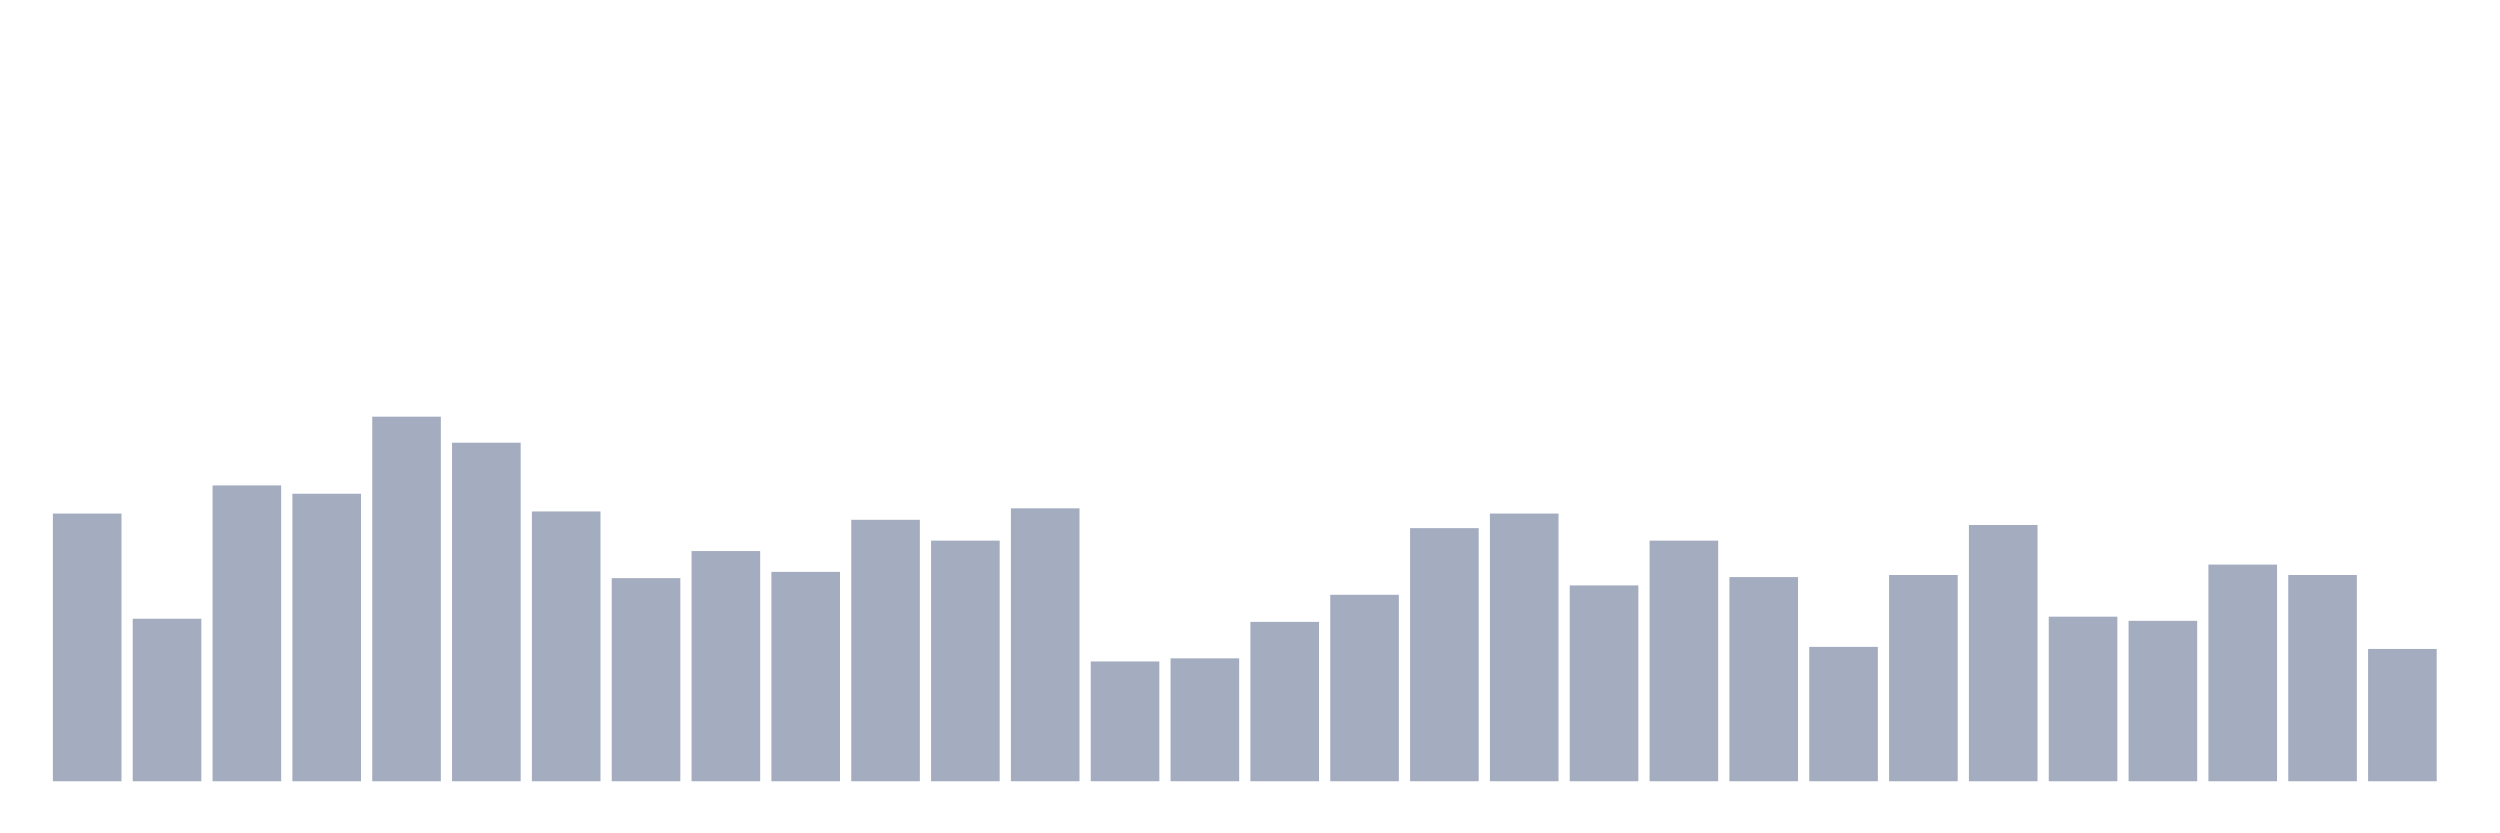 <svg xmlns="http://www.w3.org/2000/svg" viewBox="0 0 480 160"><g transform="translate(10,10)"><rect class="bar" x="0.153" width="13.175" y="88.6" height="51.4" fill="rgb(164,173,192)"></rect><rect class="bar" x="15.482" width="13.175" y="108.8" height="31.2" fill="rgb(164,173,192)"></rect><rect class="bar" x="30.81" width="13.175" y="83.2" height="56.8" fill="rgb(164,173,192)"></rect><rect class="bar" x="46.138" width="13.175" y="84.8" height="55.2" fill="rgb(164,173,192)"></rect><rect class="bar" x="61.466" width="13.175" y="70" height="70" fill="rgb(164,173,192)"></rect><rect class="bar" x="76.794" width="13.175" y="75" height="65" fill="rgb(164,173,192)"></rect><rect class="bar" x="92.123" width="13.175" y="88.2" height="51.8" fill="rgb(164,173,192)"></rect><rect class="bar" x="107.451" width="13.175" y="101" height="39" fill="rgb(164,173,192)"></rect><rect class="bar" x="122.779" width="13.175" y="95.8" height="44.2" fill="rgb(164,173,192)"></rect><rect class="bar" x="138.107" width="13.175" y="99.8" height="40.2" fill="rgb(164,173,192)"></rect><rect class="bar" x="153.436" width="13.175" y="89.8" height="50.2" fill="rgb(164,173,192)"></rect><rect class="bar" x="168.764" width="13.175" y="93.8" height="46.2" fill="rgb(164,173,192)"></rect><rect class="bar" x="184.092" width="13.175" y="87.6" height="52.4" fill="rgb(164,173,192)"></rect><rect class="bar" x="199.42" width="13.175" y="117" height="23" fill="rgb(164,173,192)"></rect><rect class="bar" x="214.748" width="13.175" y="116.4" height="23.6" fill="rgb(164,173,192)"></rect><rect class="bar" x="230.077" width="13.175" y="109.4" height="30.6" fill="rgb(164,173,192)"></rect><rect class="bar" x="245.405" width="13.175" y="104.2" height="35.8" fill="rgb(164,173,192)"></rect><rect class="bar" x="260.733" width="13.175" y="91.4" height="48.6" fill="rgb(164,173,192)"></rect><rect class="bar" x="276.061" width="13.175" y="88.6" height="51.4" fill="rgb(164,173,192)"></rect><rect class="bar" x="291.39" width="13.175" y="102.4" height="37.6" fill="rgb(164,173,192)"></rect><rect class="bar" x="306.718" width="13.175" y="93.8" height="46.2" fill="rgb(164,173,192)"></rect><rect class="bar" x="322.046" width="13.175" y="100.8" height="39.2" fill="rgb(164,173,192)"></rect><rect class="bar" x="337.374" width="13.175" y="114.2" height="25.8" fill="rgb(164,173,192)"></rect><rect class="bar" x="352.702" width="13.175" y="100.4" height="39.6" fill="rgb(164,173,192)"></rect><rect class="bar" x="368.031" width="13.175" y="90.8" height="49.2" fill="rgb(164,173,192)"></rect><rect class="bar" x="383.359" width="13.175" y="108.4" height="31.6" fill="rgb(164,173,192)"></rect><rect class="bar" x="398.687" width="13.175" y="109.2" height="30.8" fill="rgb(164,173,192)"></rect><rect class="bar" x="414.015" width="13.175" y="98.4" height="41.6" fill="rgb(164,173,192)"></rect><rect class="bar" x="429.344" width="13.175" y="100.4" height="39.6" fill="rgb(164,173,192)"></rect><rect class="bar" x="444.672" width="13.175" y="114.6" height="25.4" fill="rgb(164,173,192)"></rect></g></svg>